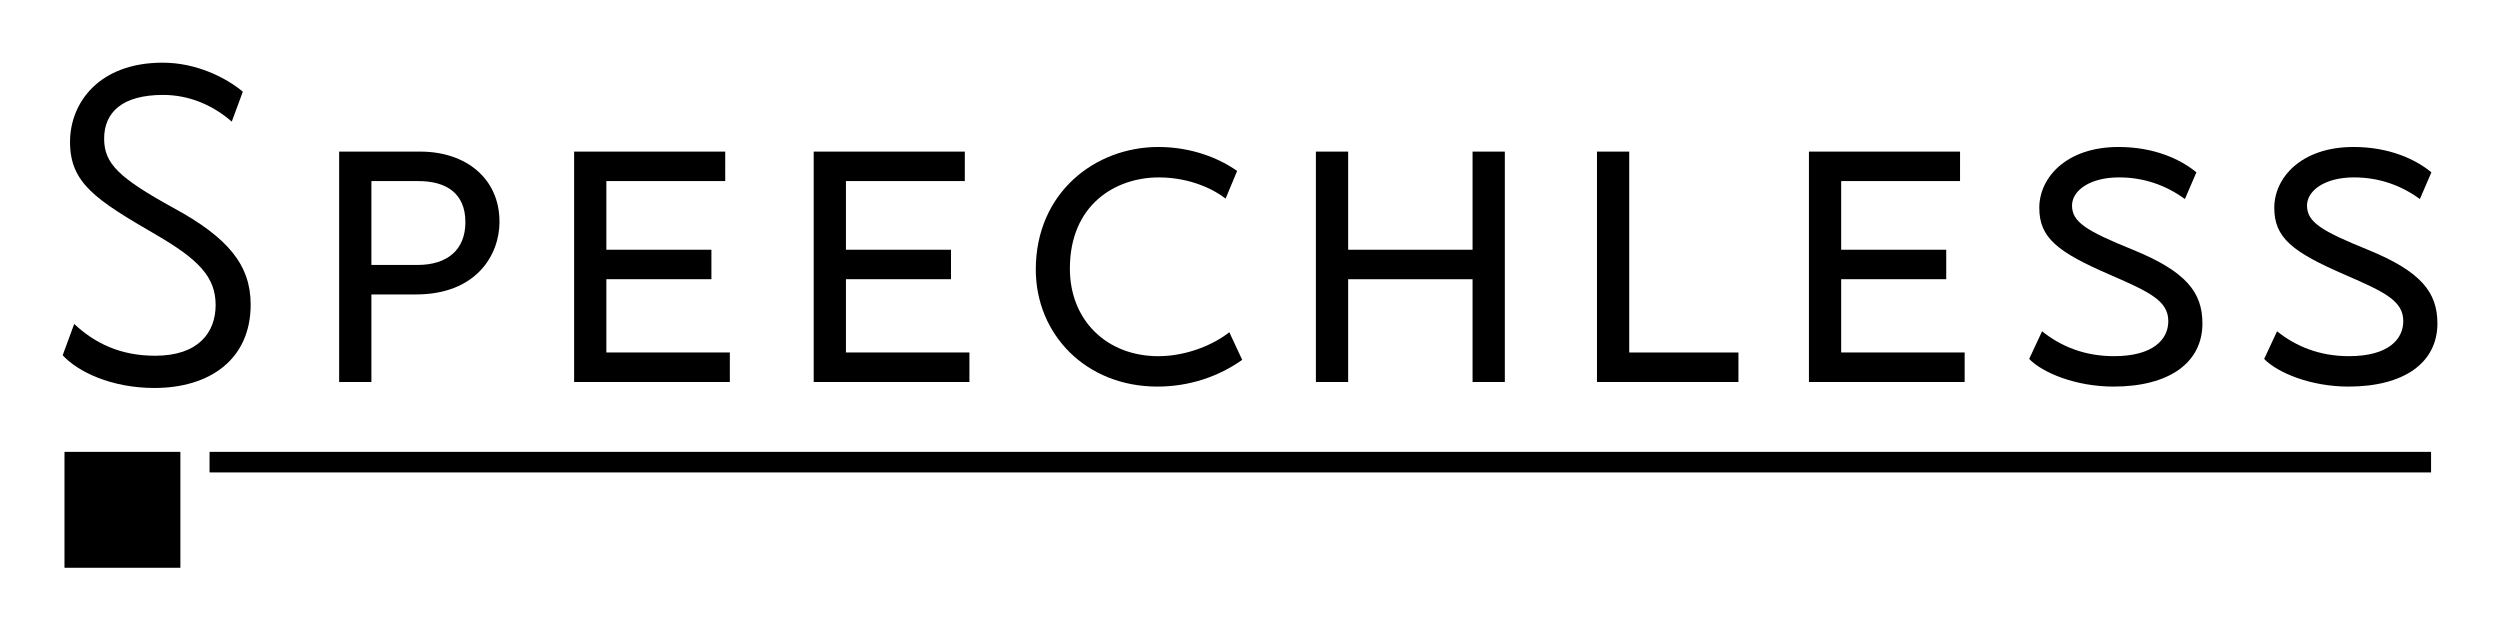 <?xml version="1.0" encoding="UTF-8"?>
<svg width="398.9" height="100.59" version="1.1" viewBox="0 0 105.54 26.614" xmlns="http://www.w3.org/2000/svg" xmlns:cc="http://creativecommons.org/ns#" xmlns:dc="http://purl.org/dc/elements/1.1/" xmlns:rdf="http://www.w3.org/1999/02/22-rdf-syntax-ns#">
 <g transform="translate(-.145 -4.949)">
  <g>
   <path d="m2.791 19.947c0.642 0.7 2.062 1.381 3.871 1.381 2.315 0 4.065-1.187 4.065-3.521 0-1.653-0.934-2.82-3.268-4.085-2.295-1.264-2.918-1.867-2.918-2.918 0-1.109 0.759-1.848 2.49-1.848 1.089 0 2.101 0.428 2.898 1.128l0.467-1.264c-0.7-0.584-1.945-1.225-3.385-1.225-2.684 0-3.91 1.692-3.91 3.346 0 1.731 1.07 2.431 3.618 3.91 1.809 1.05 2.529 1.79 2.529 2.976 0 1.167-0.739 2.14-2.548 2.14-1.478 0-2.548-0.525-3.423-1.342z" style="white-space:pre"/>
   <path d="m21.231 14.306c0-1.809-1.401-2.957-3.346-2.957h-3.423v9.726h1.362v-3.696h1.887c2.509 0 3.521-1.634 3.521-3.073zm-1.439 0.019c0 1.187-0.778 1.809-2.023 1.809h-1.945v-3.54h1.984c1.167 0 1.984 0.506 1.984 1.731z" style="white-space:pre"/>
   <path d="m30.762 11.349h-6.38v9.726h6.574v-1.245h-5.213v-3.093h4.435v-1.245h-4.435v-2.898h5.018z" style="white-space:pre"/>
   <path d="m40.876 11.349h-6.38v9.726h6.574v-1.245h-5.213v-3.093h4.435v-1.245h-4.435v-2.898h5.018z" style="white-space:pre"/>
   <path d="m52.372 12.166c-0.739-0.525-1.906-1.012-3.326-1.012-2.665 0-5.174 1.926-5.174 5.174 0 2.723 2.101 4.941 5.135 4.941 1.362 0 2.587-0.428 3.579-1.128l-0.545-1.167c-0.603 0.486-1.751 1.012-2.995 1.012-2.179 0-3.735-1.517-3.735-3.696 0-2.704 1.926-3.851 3.754-3.851 1.342 0 2.354 0.525 2.82 0.895z" style="white-space:pre"/>
   <path d="m63.673 11.349h-1.362v4.143h-5.252v-4.143h-1.362v9.726h1.362v-4.338h5.252v4.338h1.362z" style="white-space:pre"/>
   <path d="m68.925 11.349h-1.362v9.726h5.972v-1.245h-4.61z" style="white-space:pre"/>
   <path d="m82.891 11.349h-6.38v9.726h6.574v-1.245h-5.213v-3.093h4.435v-1.245h-4.435v-2.898h5.018z" style="white-space:pre"/>
   <path d="m85.809 20.102c0.564 0.584 1.965 1.167 3.56 1.167 2.354 0 3.754-1.012 3.754-2.665 0-1.323-0.7-2.198-2.937-3.112-1.965-0.797-2.568-1.167-2.568-1.867 0-0.622 0.739-1.187 1.984-1.187 1.05 0 1.984 0.331 2.781 0.914l0.486-1.128c-0.661-0.545-1.77-1.07-3.287-1.07-2.217 0-3.346 1.303-3.346 2.568 0 1.264 0.759 1.867 3.015 2.84 1.653 0.72 2.431 1.089 2.431 1.945 0 0.759-0.622 1.478-2.295 1.478-1.264 0-2.256-0.428-3.034-1.05z" style="white-space:pre"/>
   <path d="m95.729 20.102c0.564 0.584 1.965 1.167 3.56 1.167 2.354 0 3.754-1.012 3.754-2.665 0-1.323-0.7-2.198-2.937-3.112-1.965-0.797-2.568-1.167-2.568-1.867 0-0.622 0.739-1.187 1.984-1.187 1.05 0 1.984 0.331 2.781 0.914l0.486-1.128c-0.661-0.545-1.77-1.07-3.287-1.07-2.217 0-3.346 1.303-3.346 2.568 0 1.264 0.759 1.867 3.015 2.84 1.653 0.72 2.431 1.089 2.431 1.945 0 0.759-0.622 1.478-2.295 1.478-1.264 0-2.256-0.428-3.034-1.05z" style="white-space:pre"/>
  </g>
  <rect x="8.991" y="24.025" width="93.784" height=".868" stroke-width=".302"/>
  <rect x="2.867" y="24.025" width="4.893" height="4.893" stroke-width=".304"/>
 </g>
</svg>
